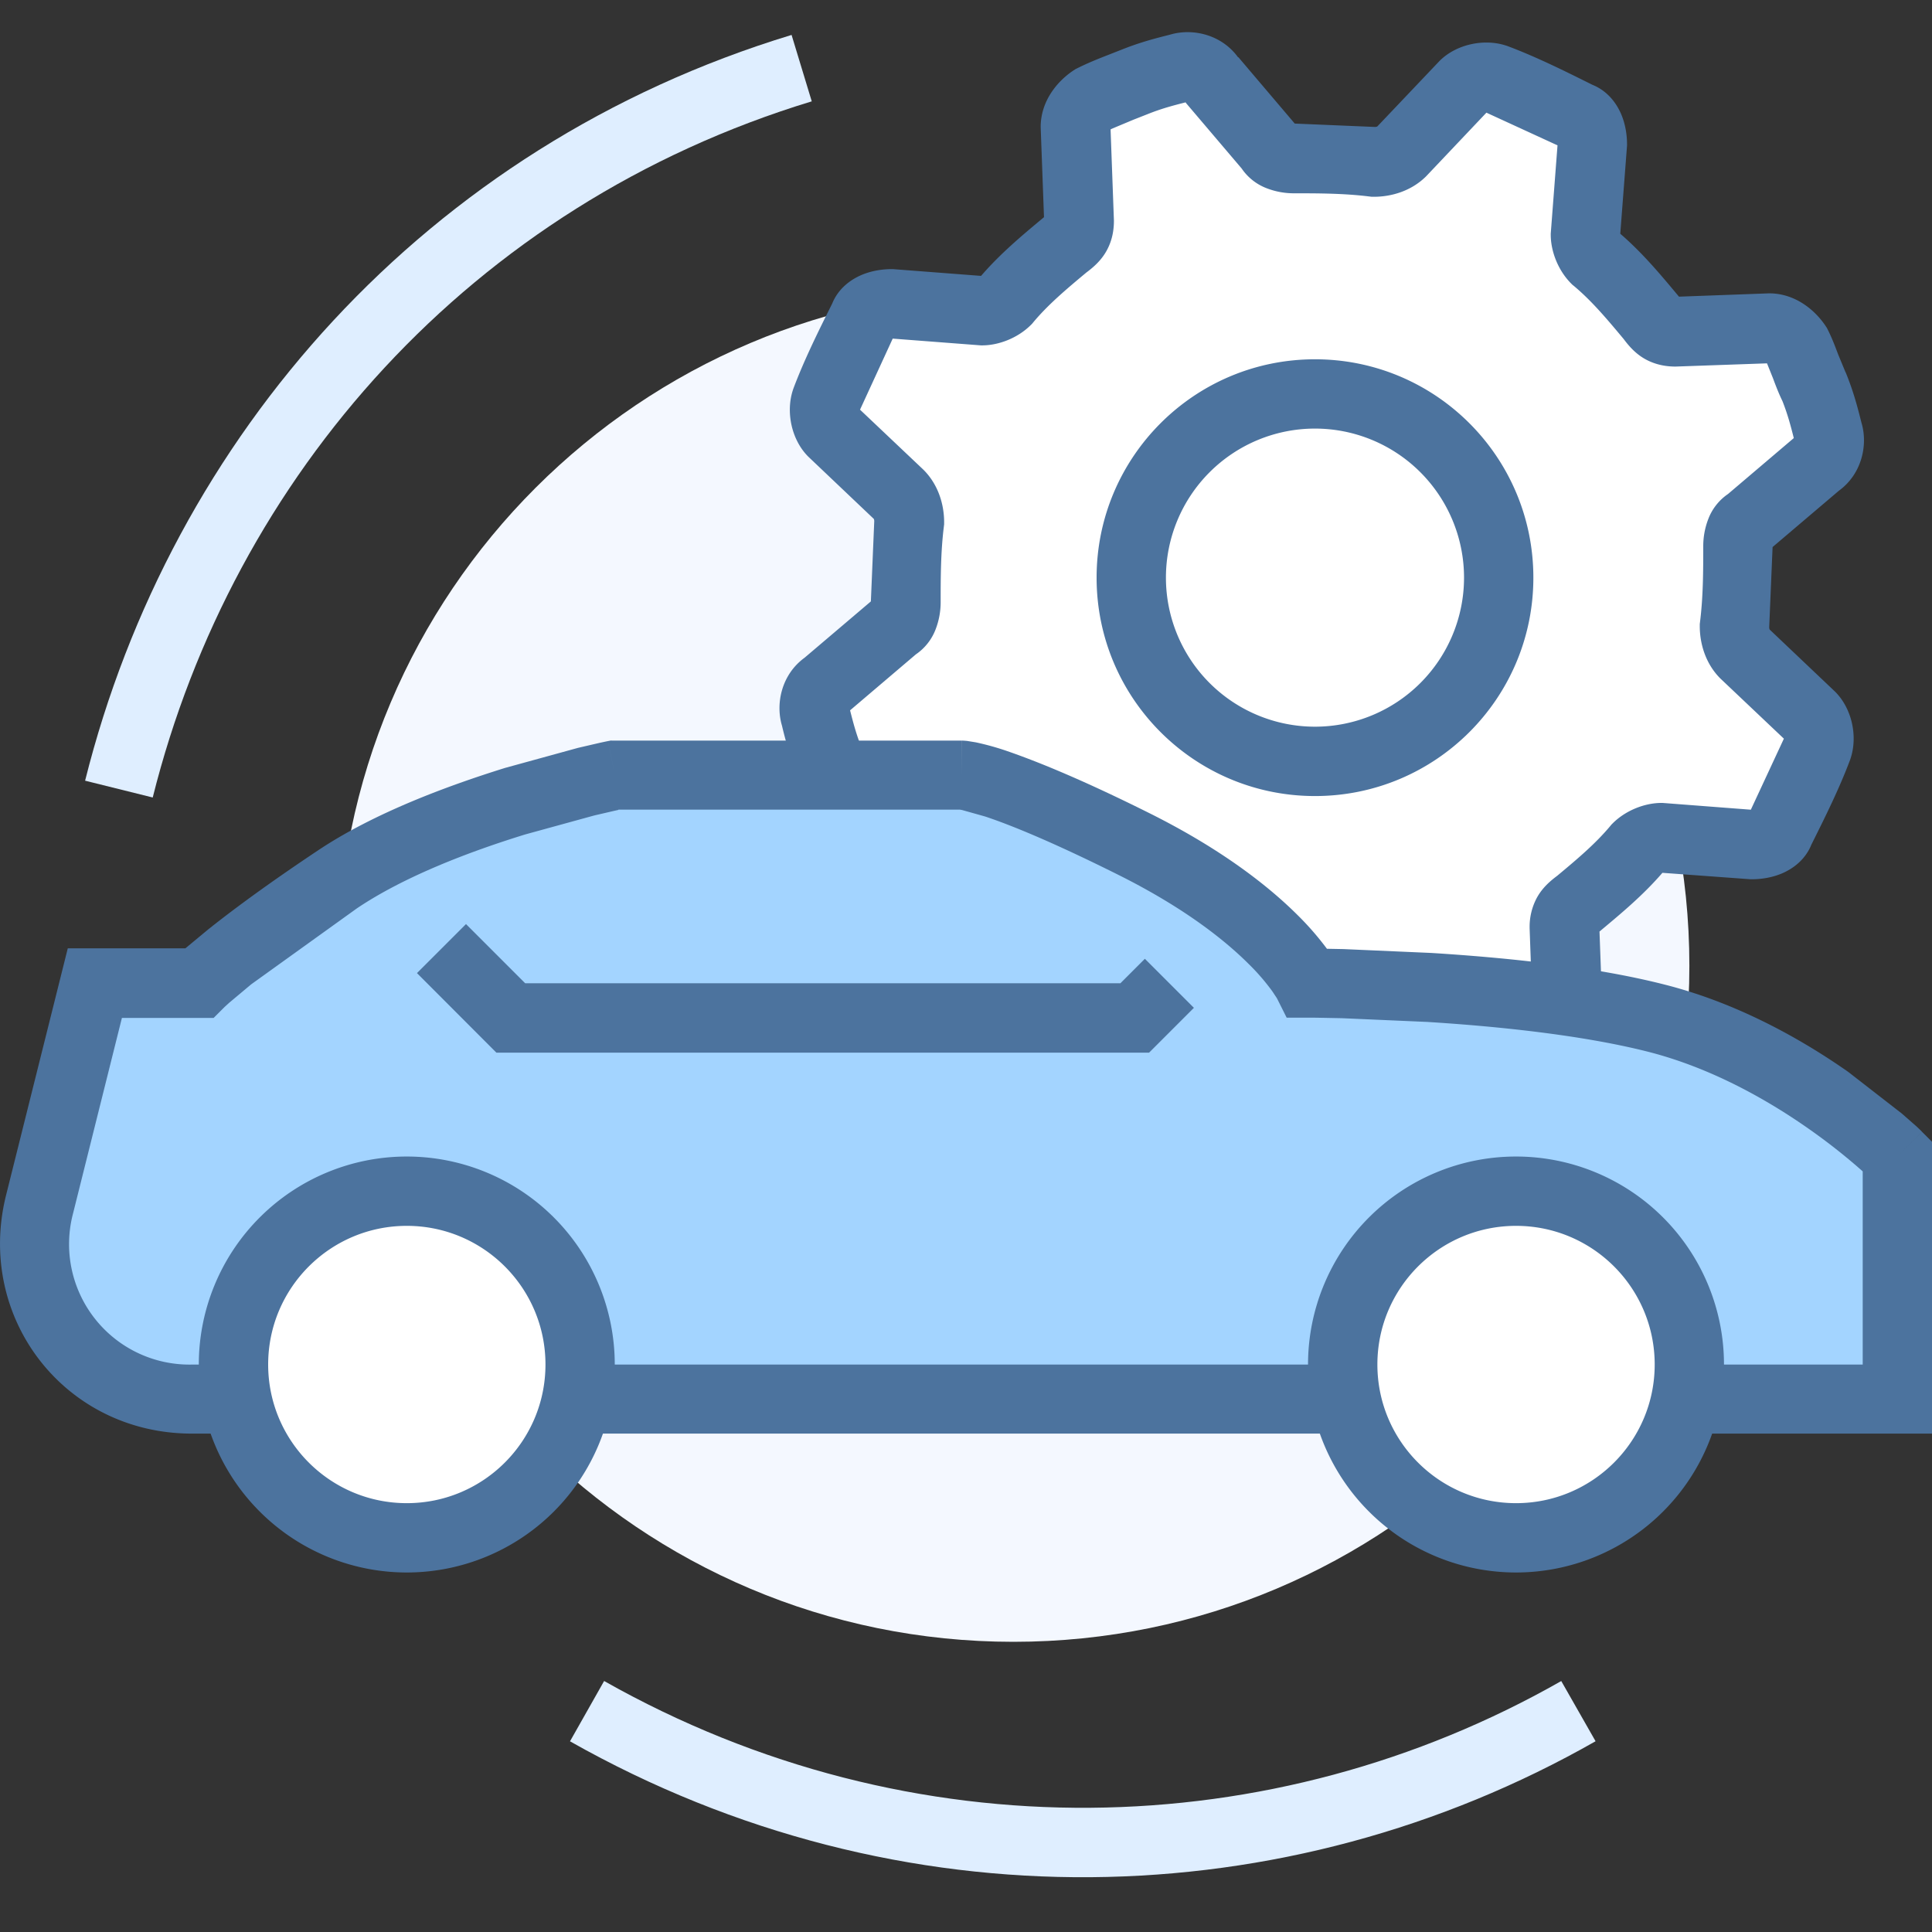 <svg xmlns="http://www.w3.org/2000/svg" xmlns:xlink="http://www.w3.org/1999/xlink" width="60" height="60" fill="none" xmlns:v="https://vecta.io/nano"><rect width="100%" height="100%" fill="#333333" stroke="none"/><style><![CDATA[.B{fill-rule:evenodd}.C{fill:#4c739e}]]></style><path d="M31.473 50.988c11.594 0 20.992-9.398 20.992-20.992S43.066 9.004 31.473 9.004 10.48 18.403 10.48 29.996s9.398 20.992 20.992 20.992z" fill="#f4f8ff"/><path d="M18.76 52.204c9.566 5.407 20.788 5.094 29.726.002l1.066 1.87c-9.58 5.458-21.6 5.8-31.85.002l1.06-1.874zm6.46-49.06C14.62 6.366 7.24 14.78 4.743 24.767l-2.1-.522c2.67-10.68 10.577-19.707 21.94-23.16l.626 2.06z" fill="#dfeeff" class="B"/><path d="M56.448 14.387a.87.87 0 0 0 .323-.969c-.108-.43-.215-.86-.43-1.4-.215-.43-.323-.86-.538-1.292-.215-.323-.538-.538-.86-.538l-2.907.108c-.323 0-.538-.108-.754-.43-.538-.646-1.077-1.292-1.722-1.83-.215-.215-.323-.538-.323-.754l.215-2.8c0-.323-.108-.754-.43-.86l-2.584-1.184c-.323-.108-.754 0-.97.215L43.53 4.698c-.215.215-.538.323-.86.323-.86-.108-1.722-.108-2.476-.108-.323 0-.646-.108-.754-.323l-1.83-2.153a.87.87 0 0 0-.969-.323c-.43.108-.86.215-1.4.43l-1.292.538c-.323.215-.538.538-.538.86l.108 2.907c0 .323-.108.538-.43.754-.646.538-1.292 1.077-1.83 1.722-.215.215-.538.323-.754.323l-2.8-.215c-.323 0-.753.108-.86.43L25.66 12.45c-.108.323 0 .754.215.97l2.045 1.938c.215.215.323.538.323.86-.108.86-.108 1.723-.108 2.476 0 .323-.108.646-.323.754l-2.153 1.83a.87.87 0 0 0-.323.969c.108.43.215.86.43 1.4l.538 1.292c.215.323.538.538.86.538l2.907-.108c.323 0 .538.108.753.43.538.646 1.076 1.292 1.723 1.83.215.215.323.538.323.753l-.215 2.8c0 .323.108.754.43.86l2.584 1.184c.323.108.754 0 .97-.215l1.938-2.045c.215-.215.538-.323.86-.323.86.108 1.722.108 2.476.108.323 0 .646.108.754.323l1.83 2.153a.87.87 0 0 0 .969.323c.43-.108.86-.215 1.4-.43.43-.215.86-.323 1.292-.538.323-.215.538-.538.538-.86l-.108-2.907c0-.323.108-.538.43-.753.646-.538 1.292-1.077 1.83-1.722.215-.215.538-.323.753-.323l2.8.215c.323 0 .754-.108.86-.43l1.184-2.584c.108-.323 0-.754-.215-.97l-2.045-1.938c-.215-.215-.323-.538-.323-.86.108-.86.108-1.722.108-2.476 0-.323.108-.646.323-.754l2.153-1.83z" fill="#fff"/><path d="M38.46 1.778l1.75 2.06h.005l2.496.105c.025-.003.045-.008.06-.013l1.935-2.037c.284-.284.643-.443.963-.516s.72-.088 1.107.04l.02.006.02.007c.906.34 1.8.786 2.638 1.204.506.204.77.62.898.923.136.326.177.662.177.925v.04l-.21 2.737c.692.596 1.26 1.28 1.765 1.884l.058.07 2.8-.103c.797 0 1.415.504 1.757 1.018l.037.056.03.06c.133.266.23.527.308.732l.006.017.224.543.02.04.017.042c.24.598.36 1.082.468 1.508.21.7.006 1.6-.7 2.113l-2.06 1.75v.005l-.105 2.496c.003.025.008.045.013.06l2.027 1.924.01.01c.284.284.443.643.517.963s.088.72-.04 1.107l-.006.02-.007.02c-.34.906-.786 1.8-1.204 2.637-.204.506-.62.77-.924.898-.325.136-.662.177-.925.177h-.04l-2.737-.2c-.596.692-1.28 1.26-1.884 1.765l-.07.058.103 2.8c0 .797-.504 1.415-1.018 1.757l-.056.037-.06.03c-.266.133-.527.23-.732.308l-.017.006-.542.224-.04.02-.042.017c-.598.24-1.082.36-1.508.468-.7.21-1.6.006-2.113-.7l-1.75-2.06h-.005c-.717 0-1.6 0-2.496-.105-.025.003-.045.008-.06.013L37.4 33.772c-.284.284-.643.443-.963.517s-.72.088-1.107-.04l-.02-.006-.02-.007c-.906-.34-1.8-.786-2.638-1.204-.506-.204-.77-.62-.898-.924-.136-.325-.177-.662-.177-.925v-.04l.2-2.737c-.693-.596-1.26-1.28-1.765-1.884l-.058-.07-2.8.103c-.797 0-1.415-.504-1.757-1.018l-.037-.056-.03-.06c-.182-.364-.306-.684-.44-1.026l-.136-.347a10.88 10.88 0 0 1-.468-1.508c-.21-.7-.006-1.6.7-2.113l2.06-1.75v-.005l.105-2.496c-.003-.025-.008-.045-.013-.06l-2.037-1.935c-.284-.284-.443-.643-.516-.963s-.088-.72.04-1.107l.006-.02.007-.02c.34-.906.786-1.8 1.204-2.638.204-.506.62-.77.924-.898.326-.136.662-.177.925-.177h.04l2.737.21c.596-.692 1.28-1.26 1.884-1.765l.07-.058-.103-2.8c0-.797.504-1.415 1.018-1.757l.056-.037.06-.03c.364-.182.684-.306 1.026-.44l.347-.136c.598-.24 1.082-.36 1.508-.468.7-.21 1.6-.006 2.113.7zm-1.636 1.4c-.396.1-.748.192-1.185.367l-.44.173-.693.29-.016.015.104 2.828c0 .285-.048.614-.23.94-.165.296-.395.5-.627.673-.642.535-1.197 1.005-1.653 1.552l-.03.037-.035.035c-.43.43-1.033.638-1.515.638h-.04l-2.74-.21-1.015 2.207 1.964 1.86.01.01c.463.463.638 1.086.638 1.622v.067l-.008.067c-.098.784-.1 1.58-.1 2.342a2.33 2.33 0 0 1-.158.857 1.65 1.65 0 0 1-.612.774L26.4 22.06c.1.396.192.748.367 1.185l.173.44.29.693.015.016 2.828-.104a1.9 1.9 0 0 1 .94.23c.296.165.5.395.673.627.535.642 1.005 1.197 1.552 1.653l.038.03.035.035c.43.43.638 1.033.638 1.515v.04l-.21 2.74 2.208 1.015 1.87-1.974c.463-.463 1.086-.638 1.622-.638h.067l.067.008c.784.098 1.58.1 2.343.1a2.33 2.33 0 0 1 .857.158 1.65 1.65 0 0 1 .774.612l1.736 2.042c.385-.097.728-.187 1.148-.352.25-.122.494-.213.688-.286l.017-.006.468-.188-.1-2.82v-.02a1.9 1.9 0 0 1 .23-.94c.165-.296.395-.5.627-.673.642-.535 1.197-1.005 1.653-1.552l.03-.037.035-.035c.43-.43 1.033-.638 1.515-.638h.04l2.74.21L55.4 22.94l-1.974-1.87c-.463-.463-.638-1.086-.638-1.622v-.067l.008-.067c.098-.784.1-1.58.1-2.342a2.33 2.33 0 0 1 .158-.857 1.65 1.65 0 0 1 .612-.774l2.042-1.736c-.097-.385-.187-.728-.352-1.148-.122-.25-.213-.494-.286-.688l-.006-.017-.188-.468-2.84.1c-.285 0-.614-.05-.94-.23-.296-.165-.5-.395-.673-.627-.535-.642-1.005-1.197-1.552-1.653l-.038-.03-.035-.035c-.43-.43-.638-1.033-.638-1.515v-.04l.21-2.74-2.208-1.015-1.87 1.974c-.463.463-1.086.638-1.622.638H42.6l-.066-.008c-.784-.098-1.58-.1-2.342-.1a2.33 2.33 0 0 1-.857-.158 1.65 1.65 0 0 1-.774-.612l-1.736-2.042z" class="B C"/><path d="M40.838 23.645c3.15 0 5.706-2.555 5.706-5.706S44 12.234 40.838 12.234s-5.706 2.554-5.706 5.706 2.554 5.706 5.706 5.706z" fill="#fff"/><path d="M40.838 13.31a4.63 4.63 0 0 0-4.629 4.629 4.63 4.63 0 0 0 4.629 4.629 4.63 4.63 0 0 0 4.629-4.629 4.63 4.63 0 0 0-4.629-4.629zm-6.782 4.63c0-3.746 3.036-6.782 6.782-6.782s6.782 3.036 6.782 6.782-3.036 6.782-6.782 6.782-6.782-3.036-6.782-6.782z" class="B C"/><path d="M1.223 37.424l1.722-6.9h3.23s1.077-1.077 4.306-3.23 8.612-3.23 8.612-3.23h10.765s1.077 0 5.383 2.153 5.383 4.306 5.383 4.306 6.46 0 10.765 1.076 7.536 4.306 7.536 4.306v7.536H5.96c-3.23 0-5.5-2.907-4.737-6.03z" fill="#a3d4ff"/><path d="M18.986 23h10.872v1.077L29.86 23h.034l.04.002.097.008.273.044a8.26 8.26 0 0 1 .97.27c.87.3 2.265.852 4.447 1.942 2.25 1.126 3.692 2.27 4.586 3.162a9.1 9.1 0 0 1 .902 1.037l.517.01 2.73.12c2.17.136 4.94.4 7.2.972 2.327.582 4.332 1.735 5.74 2.72l1.667 1.295.456.4.123.117.048.048s.001.001-.76.762l.76-.76.315.315v9.058H5.96c-3.932 0-6.7-3.564-5.783-7.358l1.928-7.713h3.653l.687-.57c.7-.56 1.802-1.386 3.44-2.477 1.747-1.165 4.02-2 5.798-2.555l2.266-.623.677-.157.186-.04.07-.014s.001 0 .212 1.056l-.212-1.056.105-.02zm.218 2.153l-.118.026-.63.146-2.14.588c-1.72.53-3.754 1.3-5.236 2.3L7.8 30.57l-.68.57-.143.13-.343.343H3.786l-1.517 6.07a3.74 3.74 0 0 0 3.691 4.695h51.888v-6l-.2-.175a18.64 18.64 0 0 0-1.495-1.16c-1.285-.9-3.047-1.9-5.026-2.394-2.055-.514-4.667-.778-6.803-.912l-2.65-.116-.776-.015-.206-.002h-.734l-.293-.585-.02-.034-.134-.202a6.7 6.7 0 0 0-.726-.84c-.72-.72-1.97-1.73-4.026-2.76-2.124-1.062-3.42-1.578-4.165-1.826l-.712-.2-.07-.013H19.204zM12.95 30.22l1.522-1.522 1.838 1.838h18.485l.76-.76 1.523 1.523-1.392 1.392h-20.27l-2.466-2.47z" class="B C"/><path d="M12.634 47.76c2.973 0 5.383-2.4 5.383-5.383s-2.4-5.383-5.382-5.383-5.383 2.4-5.383 5.383 2.4 5.383 5.383 5.383z" fill="#fff"/><use xlink:href="#B" class="B C"/><path d="M47.082 47.76c2.973 0 5.383-2.4 5.383-5.383s-2.4-5.383-5.383-5.383-5.383 2.4-5.383 5.383 2.4 5.383 5.383 5.383z" fill="#fff"/><use xlink:href="#B" x="34.448" class="B C"/><defs ><path id="B" d="M12.634 38.07c-2.378 0-4.306 1.928-4.306 4.306s1.928 4.306 4.306 4.306 4.306-1.928 4.306-4.306-1.928-4.306-4.306-4.306zm-6.46 4.306a6.46 6.46 0 0 1 6.459-6.459 6.46 6.46 0 0 1 6.459 6.459 6.46 6.46 0 0 1-6.459 6.459 6.46 6.46 0 0 1-6.459-6.459z"/></defs></svg>